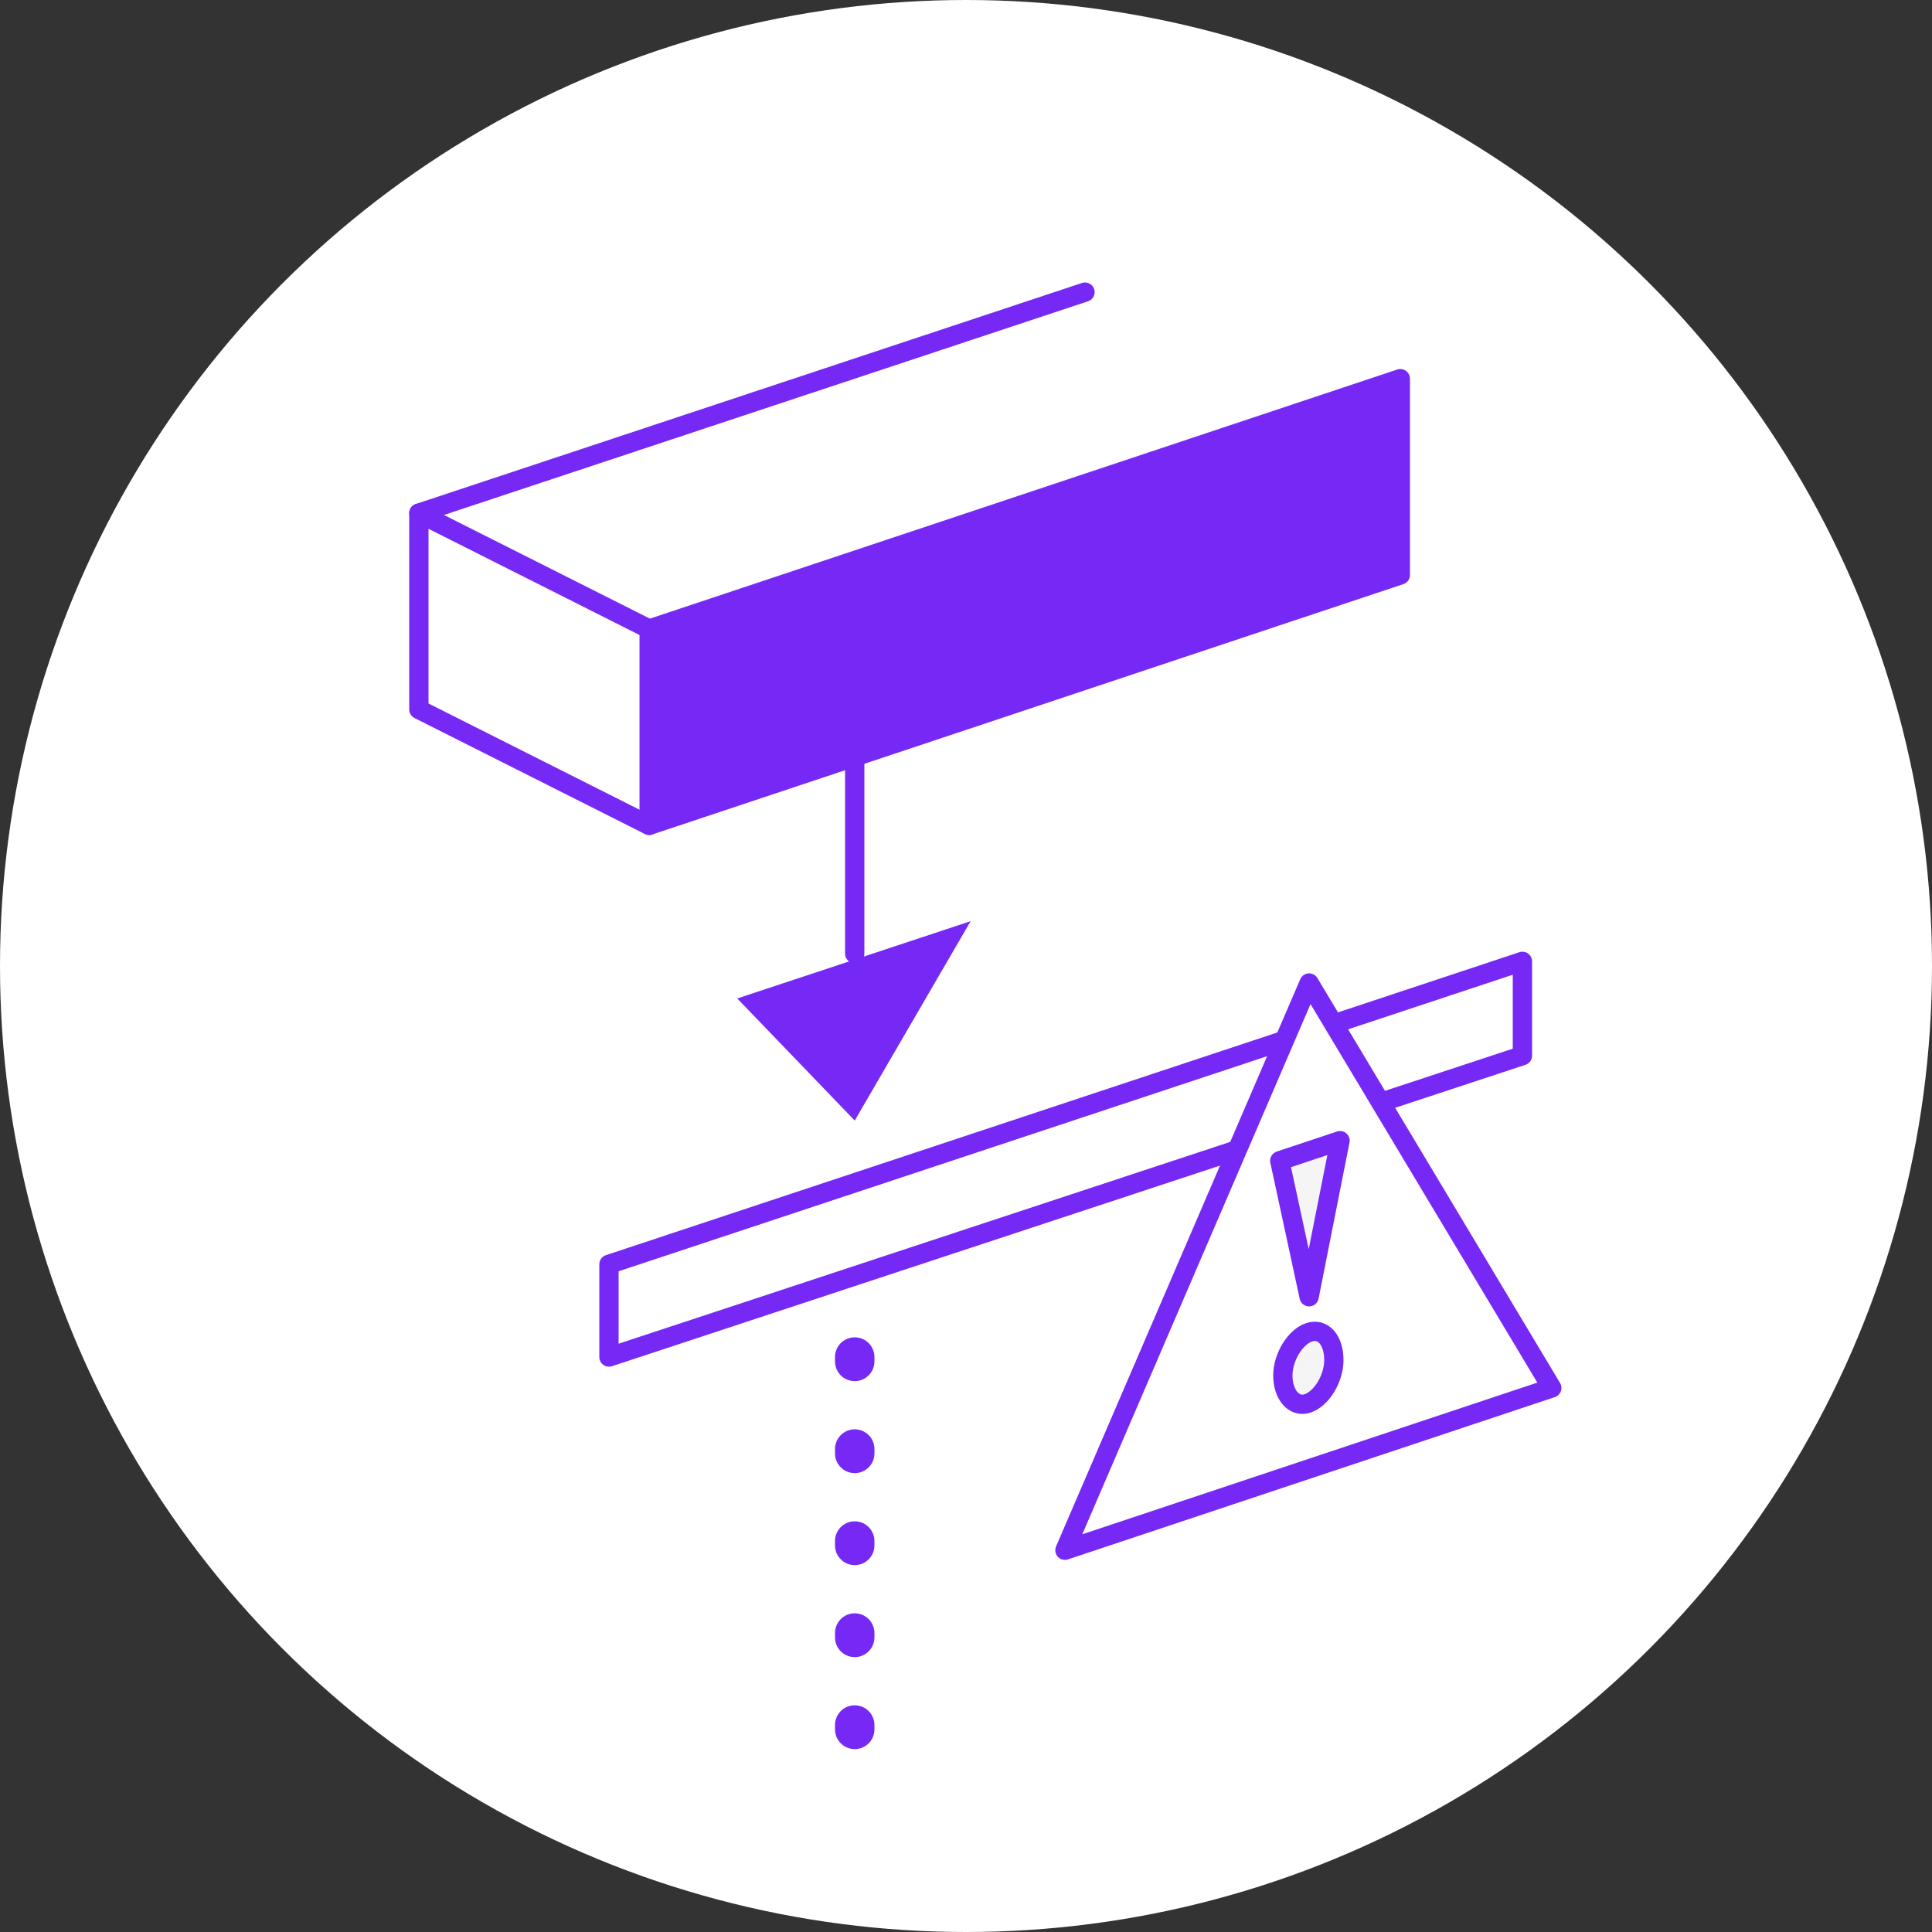 <?xml version="1.0" encoding="utf-8"?>
<!-- Generator: Adobe Illustrator 19.2.1, SVG Export Plug-In . SVG Version: 6.00 Build 0)  -->
<svg version="1.1" id="Layer_1" xmlns="http://www.w3.org/2000/svg" xmlns:xlink="http://www.w3.org/1999/xlink" x="0px" y="0px"
	 viewBox="0 0 125 125" style="enable-background:new 0 0 125 125;" xml:space="preserve">
<rect x="0" y="0" width="125" height="125" fill="#333333" stroke="none"/>
<style type="text/css">
	.st0{fill:#FFFFFF;}
	.st1{fill:none;stroke:#7629F4;stroke-width:1.248;stroke-linecap:round;stroke-linejoin:round;stroke-miterlimit:10;}
	.st2{fill:#7629F4;stroke:#7629F4;stroke-width:1.248;stroke-linecap:round;stroke-linejoin:round;stroke-miterlimit:10;}
	.st3{fill:#7629F4;}
	.st4{fill:none;stroke:#7629F4;stroke-width:2.551;stroke-linecap:round;stroke-miterlimit:10;stroke-dasharray:0.283,5.669;}
	.st5{fill:#FFFFFF;stroke:#7629F4;stroke-width:1.248;stroke-linecap:round;stroke-linejoin:round;stroke-miterlimit:10;}
	.st6{fill:#F5F5F5;stroke:#7629F4;stroke-width:1.248;stroke-linecap:round;stroke-linejoin:round;stroke-miterlimit:10;}
</style>
<g>
	<circle class="st0" cx="62.5" cy="62.5" r="62.5"/>
	<g>
		<polyline class="st1" points="42,40.7 27.1,33.2 27.1,45.9 42,53.4 		"/>
		<polygon class="st2" points="90.6,37.2 90.6,24.5 42,40.7 42,53.4 		"/>
		<polygon class="st1" points="39.4,87.8 98.5,68.3 98.5,62.2 39.4,81.8 		"/>
		<polygon class="st3" points="55.3,72.5 62.8,59.6 47.7,64.6 		"/>
		<line class="st1" x1="55.3" y1="43.3" x2="55.3" y2="61.7"/>
		<line class="st4" x1="55.3" y1="87.8" x2="55.3" y2="114.7"/>
		<line class="st1" x1="70.2" y1="18.9" x2="27.1" y2="33.2"/>
		<g>
			<path class="st5" d="M84.7,63.6l15.7,26.2l-31.5,10.5L84.7,63.6z"/>
			<path class="st6" d="M84.7,83.9l-1.9-8.8l3.9-1.3L84.7,83.9z"/>
			<path class="st6" d="M86.3,88c0-1.3-0.7-2.1-1.6-1.8C83.8,86.5,83,87.8,83,89s0.7,2.1,1.6,1.8C85.5,90.5,86.3,89.2,86.3,88z"/>
		</g>
	</g>
</g>
</svg>

